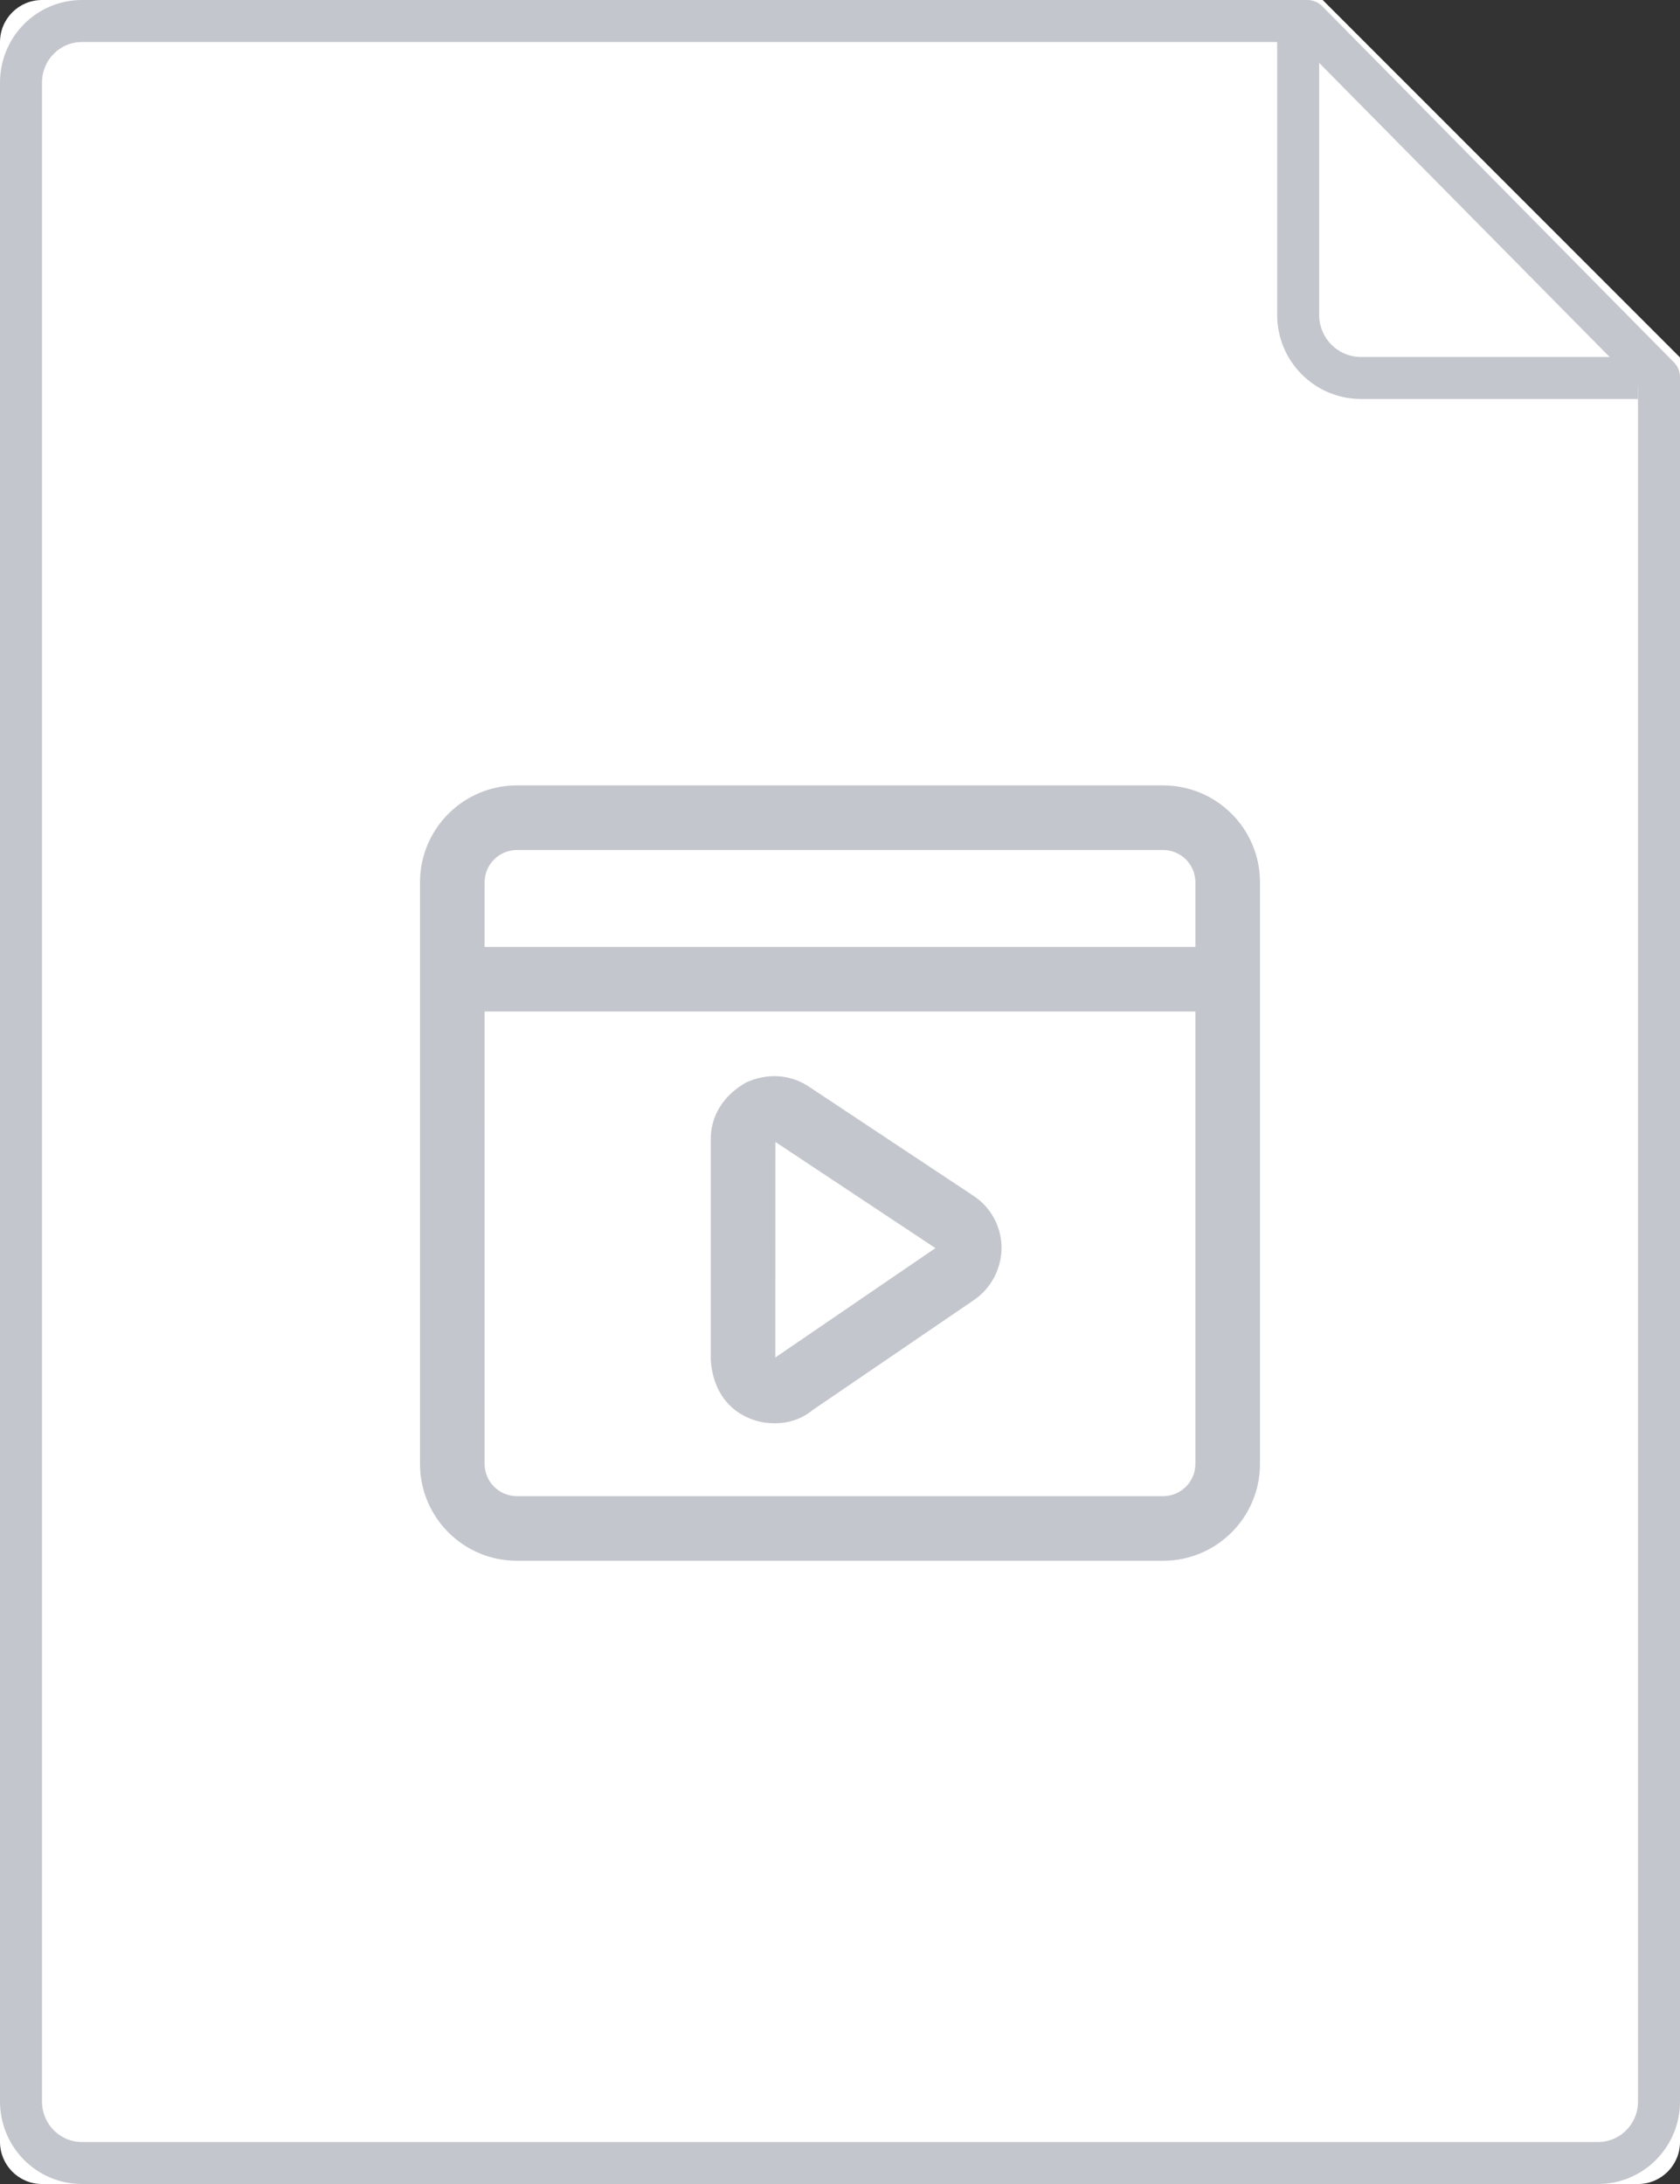<?xml version="1.0" encoding="UTF-8"?>
<svg width="80px" height="104px" viewBox="0 0 80 104" version="1.1" xmlns="http://www.w3.org/2000/svg" xmlns:xlink="http://www.w3.org/1999/xlink">
    <rect x="0" y="0" width="80" height="104" fill="#333333" stroke="none"/>
    <!-- Generator: Sketch 61.2 (89653) - https://sketch.com -->
    <title></title>
    <desc>Created with Sketch.</desc>
    <g id="file-ppt" stroke="none" stroke-width="1" fill="none" fill-rule="evenodd">
        <g>
            <path d="M0,2.008 C0,0.899 0.89,0 2.007,0 L62.985,0 L80,17.022 L80,101.999 C80,103.104 79.102,104 78.003,104 L1.997,104 C0.894,104 0,103.101 0,101.992 L0,2.008 Z" id="Path" fill="#FFFFFF" fill-rule="nonzero"></path>
            <path d="M61.818,1.109 L61.818,14.994 C61.818,16.658 63.159,18 64.814,18 L78,18" id="Path" stroke="#C4C6CD" stroke-width="2" stroke-linejoin="round" fill-rule="nonzero"></path>
            <path d="M1,3.93 C1,2.313 2.293,1 3.906,1 L62.253,1 L79,17.957 L79,100.076 C79,101.687 77.703,103 76.102,103 L3.898,103 C2.293,103 1,101.684 1,100.07 L1,3.93 Z" id="Path" stroke="#C4C6CD" stroke-width="2" stroke-linejoin="round"></path>
            <g id="Style/Icons/32px/Media" transform="translate(16, 32)">
                <g>
                    <rect id="Bounding-area" x="0" y="0" width="48" height="48"></rect>
                    <path d="M44,37.708 C44,40.257 41.934,42.323 39.385,42.323 L8.615,42.323 C6.066,42.323 4,40.257 4,37.708 L4,10.015 C4,7.466 6.066,5.4 8.615,5.4 L39.385,5.4 C41.934,5.4 44,7.466 44,10.015 L44,37.708 Z M40.923,16.169 L7.076,16.169 L7.077,37.708 C7.077,38.557 7.766,39.246 8.615,39.246 L39.385,39.246 C40.234,39.246 40.923,38.557 40.923,37.708 L40.923,16.169 Z M22.521,19.746 L30.321,24.921 C31.184,25.47 31.692,26.42 31.692,27.42 C31.692,28.388 31.214,29.322 30.402,29.891 L22.694,35.148 C22.181,35.575 21.535,35.776 20.895,35.776 C20.421,35.776 19.968,35.683 19.531,35.469 C18.511,34.988 17.925,33.996 17.846,32.765 L17.846,22.229 C17.846,21.134 18.447,20.168 19.515,19.553 C20.505,19.096 21.609,19.138 22.521,19.746 Z M20.923,22.378 L20.92,32.642 L28.544,27.434 L20.923,22.378 Z M39.385,8.477 L8.615,8.477 C7.766,8.477 7.077,9.166 7.077,10.015 L7.076,13.092 L40.923,13.092 L40.923,10.015 C40.923,9.166 40.234,8.477 39.385,8.477 Z" id="Icon_Media" fill="#C4C6CD" fill-rule="nonzero"></path>
                </g>
            </g>
        </g>
    </g>
</svg>
